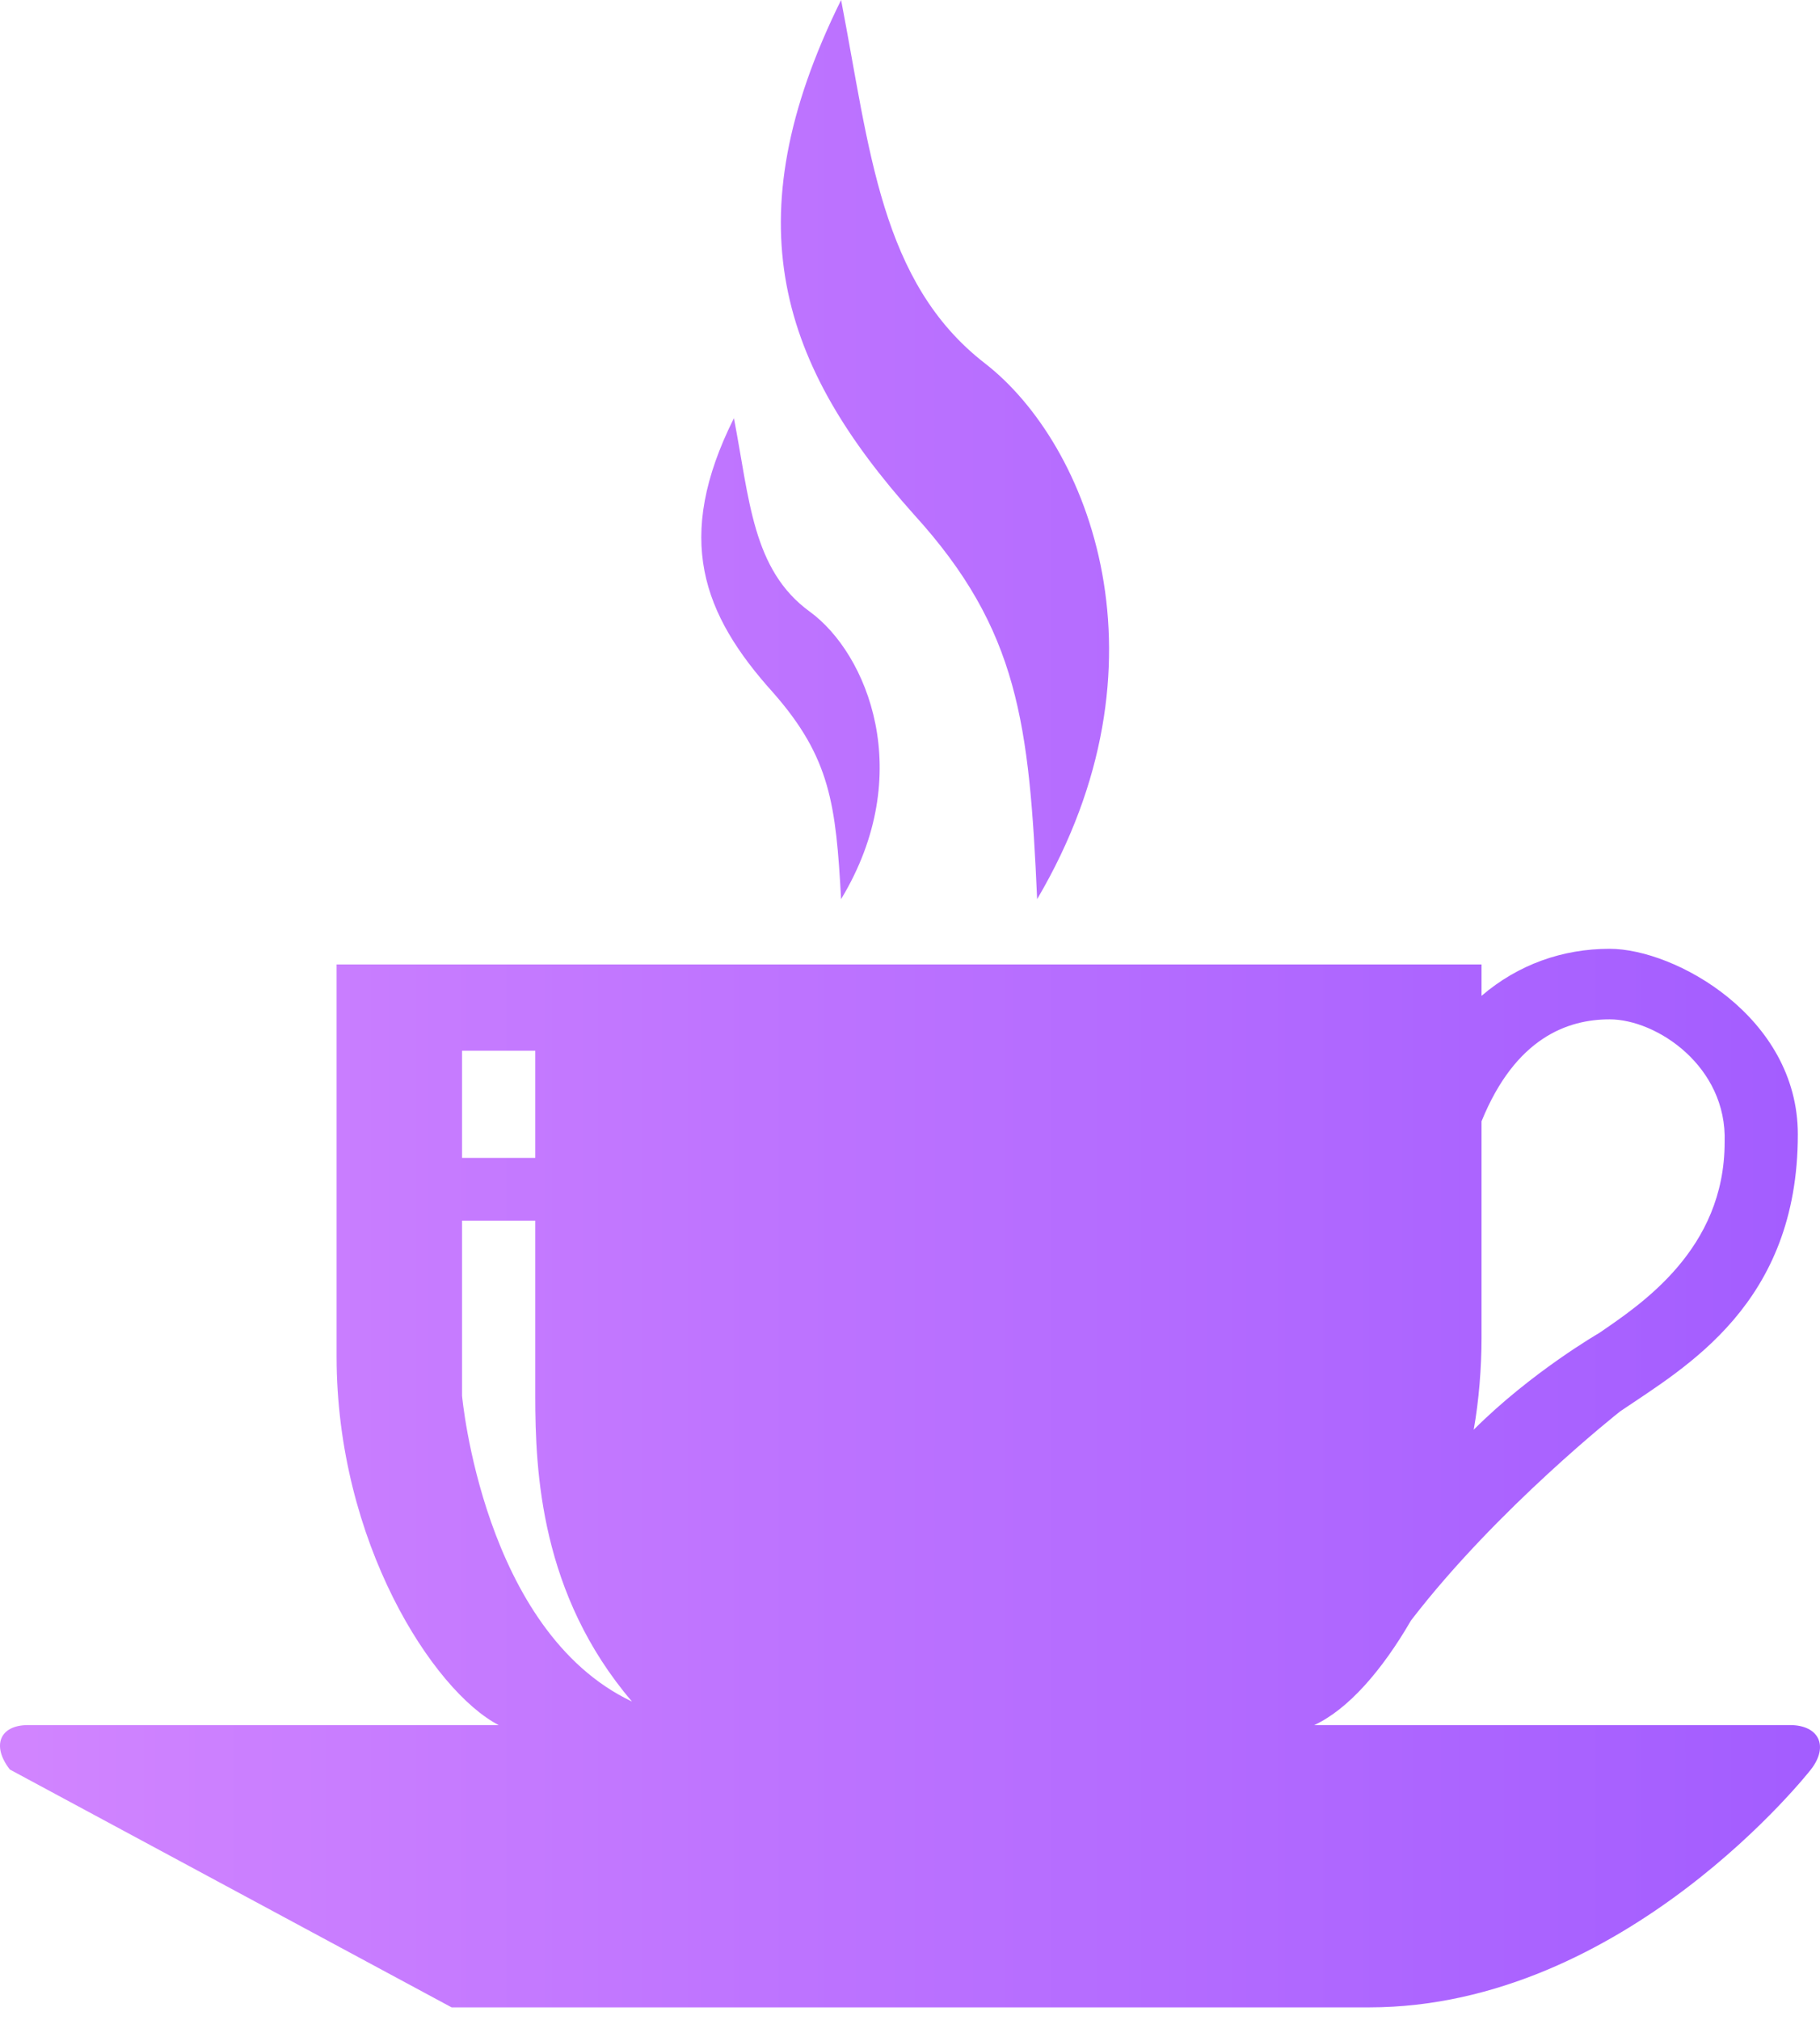 <svg width="100" height="111" viewBox="0 0 100 111" fill="none" xmlns="http://www.w3.org/2000/svg">
<path d="M56.986 49.408C56.555 39.785 55.981 34.614 50.236 28.294C42.911 20.108 40.182 12.208 46.214 0C47.794 8.187 48.369 15.512 54.114 19.964C59.859 24.417 64.599 36.481 56.986 49.408ZM46.214 49.408C45.927 44.237 45.64 41.652 42.48 38.061C38.602 33.752 37.022 29.587 40.325 22.98C41.187 27.433 41.331 31.311 44.491 33.609C47.651 35.907 50.379 42.514 46.214 49.408ZM72.211 94.794H98.351C99.931 94.794 100.505 95.943 99.5 97.236C99.5 97.236 89.302 110.306 75.227 110.306H24.814L0.541 97.236C-0.465 95.943 -0.034 94.794 1.546 94.794H27.399C23.808 92.927 18.494 84.74 18.494 74.542V52.998H81.403V54.722C83.414 52.998 85.855 52.137 88.441 52.137C92.031 52.137 98.782 55.871 98.782 62.334C98.782 71.67 92.606 75.117 89.015 77.559C89.015 77.559 82.265 82.873 77.525 89.049C75.945 91.778 74.078 93.932 72.211 94.794ZM88.441 56.014C86.142 56.014 83.27 57.02 81.403 61.616V73.537C81.403 75.117 81.259 76.984 80.972 78.564C84.132 75.404 87.866 73.25 87.866 73.25C90.164 71.67 94.76 68.654 94.76 62.765C94.904 58.6 91.026 56.014 88.441 56.014ZM29.41 57.738H25.388V63.627H29.41V57.738ZM29.41 67.074H25.388V76.697C25.388 76.697 26.537 89.623 34.724 93.501C29.697 87.612 29.41 80.862 29.41 76.697V67.074Z" fill="url(#paint0_linear)"/>
<defs>
<linearGradient id="paint0_linear" x1="-18.234" y1="55" x2="118.766" y2="55" gradientUnits="userSpaceOnUse">
<stop stop-color="#DA8CFF"/>
<stop offset="1" stop-color="#9A55FF"/>
</linearGradient>
</defs>
</svg>
